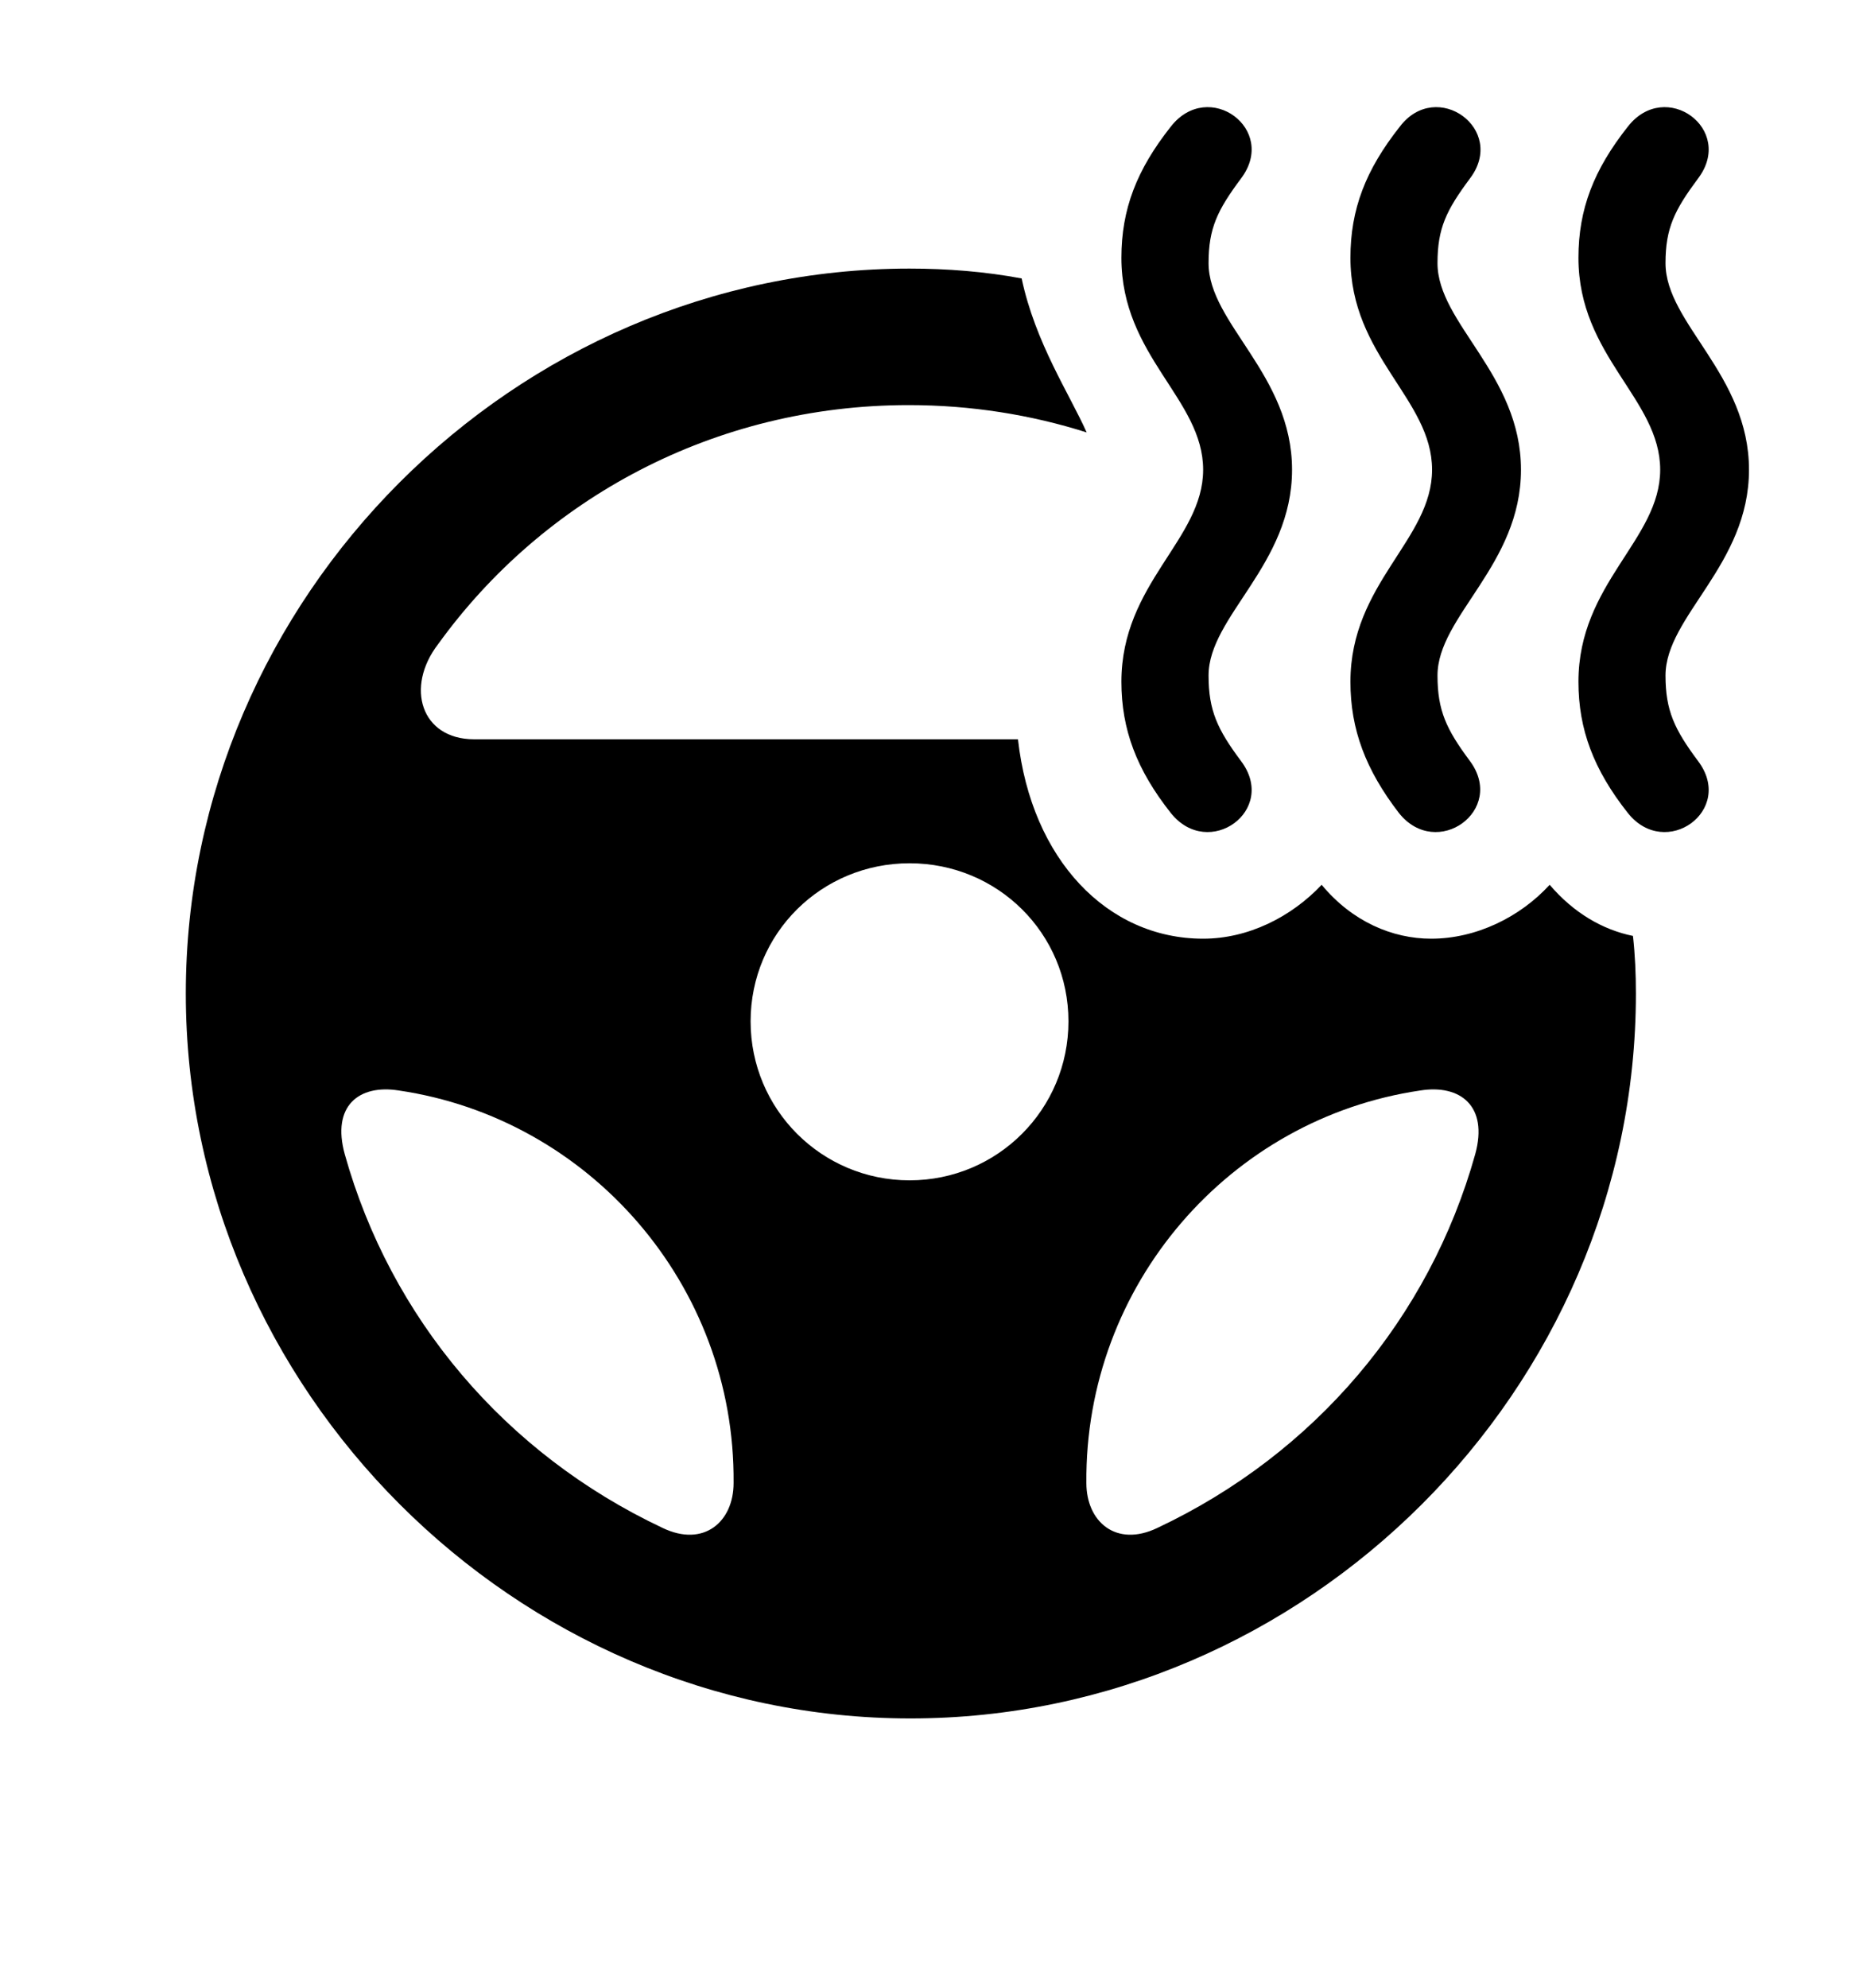 <svg version="1.1" xmlns="http://www.w3.org/2000/svg" xmlns:xlink="http://www.w3.org/1999/xlink" width="20.176" height="21.611" viewBox="0 0 20.176 21.611">
 <g>
  <rect height="21.611" opacity="0" width="20.176" x="0" y="0"/>
  <path d="M11.112 3.027C11.261 3.728 11.633 4.283 11.819 4.701C11.21 4.508 10.559 4.404 9.883 4.404C7.773 4.404 5.908 5.42 4.766 7.002C4.404 7.471 4.58 8.037 5.156 8.037L11.072 8.037C11.218 9.344 12.044 10.205 13.086 10.205C13.574 10.205 14.043 9.971 14.375 9.619C14.707 10.02 15.146 10.205 15.566 10.205C16.055 10.205 16.533 9.971 16.855 9.619C17.118 9.927 17.433 10.108 17.761 10.175C17.784 10.38 17.793 10.59 17.793 10.801C17.793 15.107 14.209 18.682 9.902 18.682C5.605 18.682 2.021 15.107 2.021 10.801C2.021 6.494 5.596 2.92 9.893 2.92C10.307 2.92 10.716 2.953 11.112 3.027ZM3.75 12.549C4.248 14.326 5.488 15.801 7.207 16.611C7.656 16.826 7.979 16.543 7.979 16.123C7.998 13.965 6.406 12.158 4.336 11.855C3.906 11.787 3.604 12.021 3.75 12.549ZM15.449 11.855C13.379 12.158 11.797 13.965 11.816 16.123C11.816 16.543 12.139 16.826 12.588 16.611C14.307 15.801 15.547 14.326 16.045 12.549C16.191 12.021 15.879 11.787 15.449 11.855ZM8.164 11.104C8.164 12.06 8.936 12.832 9.893 12.832C10.85 12.832 11.621 12.06 11.621 11.104C11.621 10.146 10.85 9.385 9.893 9.385C8.936 9.385 8.164 10.146 8.164 11.104Z" fill="currentColor"/>
  <path d="M14.053 5.107C14.053 4.072 13.145 3.516 13.145 2.861C13.145 2.48 13.242 2.285 13.496 1.943C13.906 1.406 13.145 0.85 12.734 1.377C12.363 1.846 12.197 2.275 12.197 2.803C12.197 3.877 13.086 4.336 13.086 5.107C13.086 5.869 12.197 6.338 12.197 7.412C12.197 7.93 12.363 8.369 12.734 8.838C13.145 9.355 13.906 8.809 13.496 8.271C13.242 7.93 13.145 7.725 13.145 7.344C13.145 6.699 14.053 6.143 14.053 5.107ZM16.543 5.107C16.543 4.072 15.635 3.516 15.635 2.861C15.635 2.48 15.732 2.285 15.986 1.943C16.396 1.406 15.625 0.85 15.225 1.377C14.854 1.846 14.688 2.275 14.688 2.803C14.688 3.877 15.576 4.336 15.576 5.107C15.576 5.869 14.688 6.338 14.688 7.412C14.688 7.93 14.854 8.369 15.215 8.838C15.625 9.355 16.387 8.809 15.986 8.271C15.732 7.93 15.635 7.725 15.635 7.344C15.635 6.699 16.543 6.143 16.543 5.107ZM19.023 5.107C19.023 4.072 18.115 3.516 18.115 2.861C18.115 2.48 18.213 2.285 18.467 1.943C18.877 1.406 18.115 0.85 17.705 1.377C17.334 1.846 17.168 2.275 17.168 2.803C17.168 3.877 18.057 4.336 18.057 5.107C18.057 5.869 17.168 6.338 17.168 7.412C17.168 7.93 17.334 8.369 17.705 8.838C18.115 9.355 18.877 8.809 18.467 8.271C18.213 7.93 18.115 7.725 18.115 7.344C18.115 6.699 19.023 6.143 19.023 5.107Z" fill="currentColor"/>
 </g>
</svg>
